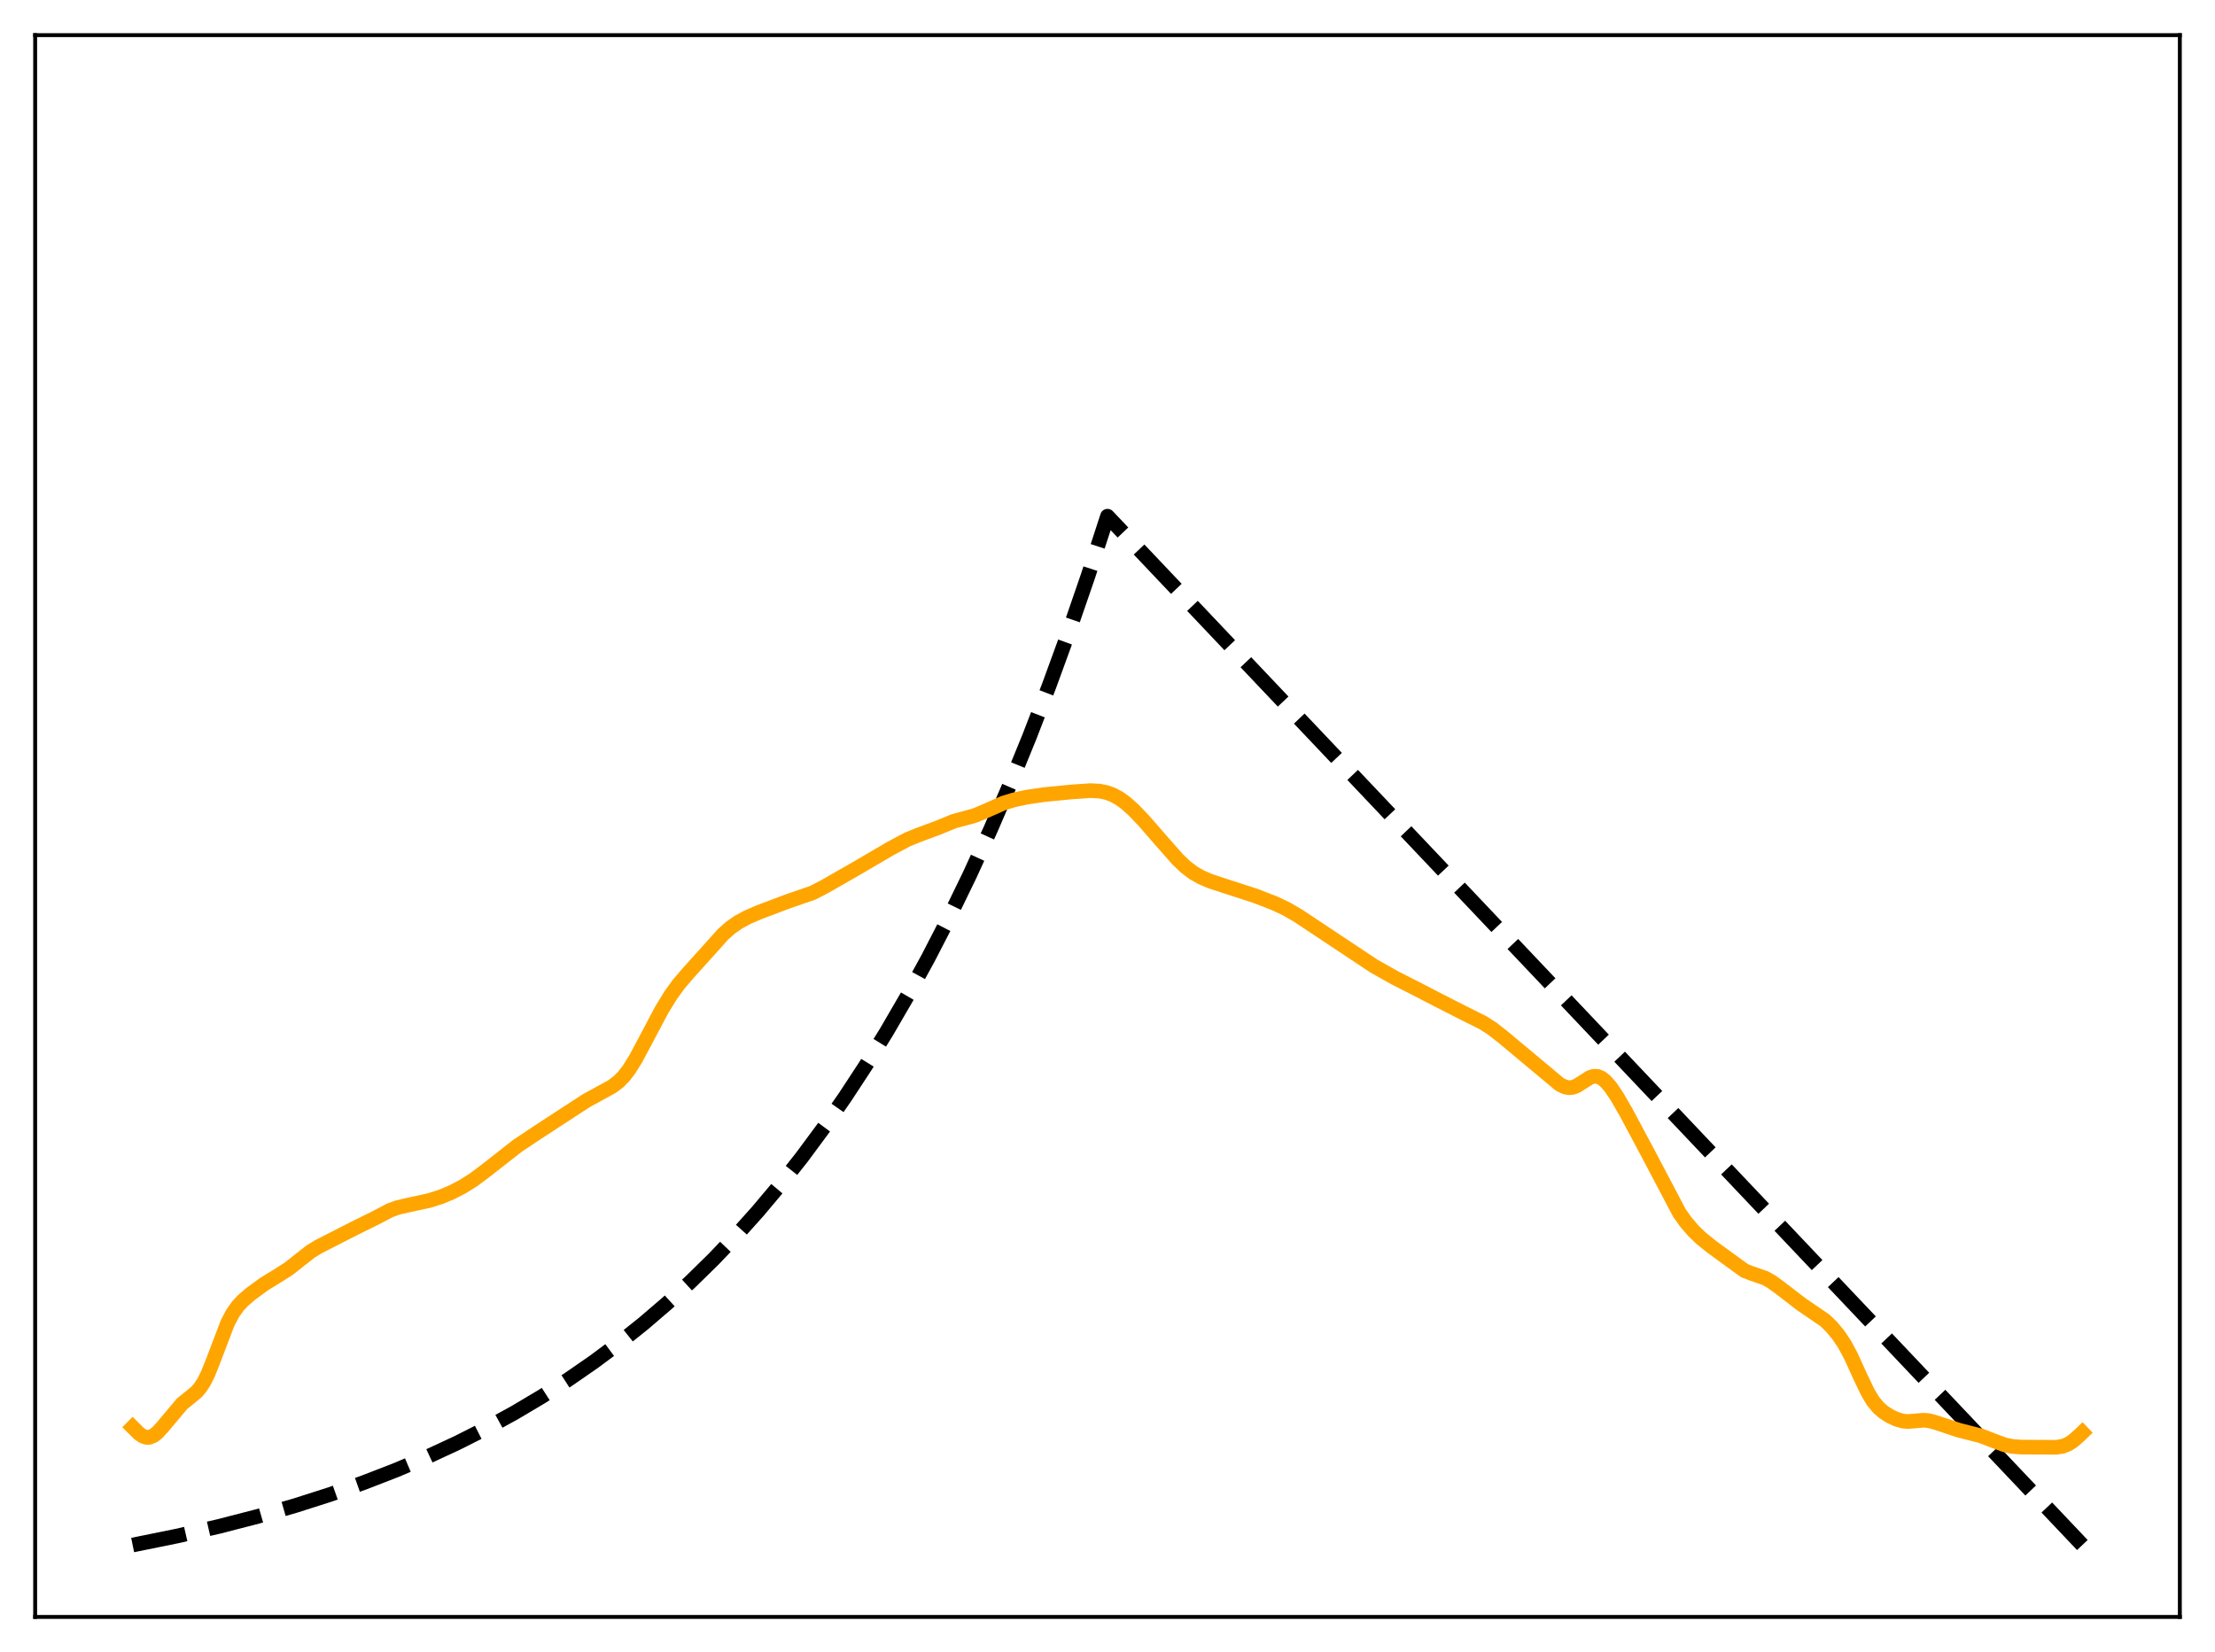 <?xml version="1.0" encoding="utf-8" standalone="no"?>
<!DOCTYPE svg PUBLIC "-//W3C//DTD SVG 1.1//EN"
  "http://www.w3.org/Graphics/SVG/1.1/DTD/svg11.dtd">
<svg xmlns:xlink="http://www.w3.org/1999/xlink" width="453.6pt" height="338.4pt" viewBox="0 0 453.6 338.4" xmlns="http://www.w3.org/2000/svg" version="1.1">
 <defs>
  <style type="text/css">*{stroke-linejoin: round; stroke-linecap: butt}</style>
 </defs>
 <g id="figure_1">
  <g id="patch_1">
   <path d="M 0 338.4 
L 453.6 338.4 
L 453.6 0 
L 0 0 
z
" style="fill: #ffffff"/>
  </g>
  <g id="axes_1">
   <g id="patch_2">
    <path d="M 7.2 331.2 
L 446.4 331.2 
L 446.4 7.2 
L 7.2 7.2 
z
" style="fill: #ffffff"/>
   </g>
   <g id="matplotlib.axis_1"/>
   <g id="matplotlib.axis_2"/>
   <g id="line2d_1">
    <path d="M 27.164 316.473 
L 36.214 314.638 
L 44.732 312.684 
L 52.717 310.627 
L 60.436 308.406 
L 67.623 306.109 
L 74.544 303.667 
L 81.199 301.084 
L 87.587 298.366 
L 93.709 295.521 
L 99.565 292.561 
L 105.421 289.346 
L 111.011 286.021 
L 116.335 282.601 
L 121.658 278.915 
L 126.716 275.148 
L 131.773 271.103 
L 136.564 266.996 
L 141.356 262.603 
L 146.147 257.903 
L 150.672 253.164 
L 155.197 248.113 
L 159.722 242.73 
L 164.247 236.994 
L 168.772 230.879 
L 173.031 224.758 
L 177.29 218.259 
L 181.549 211.358 
L 185.808 204.031 
L 190.067 196.252 
L 194.326 187.992 
L 198.585 179.222 
L 202.844 169.91 
L 206.836 160.658 
L 210.829 150.872 
L 214.822 140.52 
L 218.815 129.57 
L 222.807 117.987 
L 226.8 105.734 
L 426.436 316.473 
L 426.436 316.473 
" clip-path="url(#p513c825c1a)" style="fill: none; stroke-dasharray: 11.1,4.8; stroke-dashoffset: 0; stroke: #000000; stroke-width: 3"/>
   </g>
   <g id="line2d_2">
    <path d="M 27.164 292.336 
L 28.495 293.66 
L 29.293 294.201 
L 30.092 294.437 
L 30.624 294.404 
L 31.423 294.076 
L 32.221 293.453 
L 33.286 292.295 
L 37.279 287.538 
L 38.876 286.251 
L 40.207 285.149 
L 41.005 284.234 
L 41.804 282.995 
L 42.602 281.383 
L 43.667 278.724 
L 46.595 271.02 
L 47.66 269.002 
L 48.724 267.502 
L 49.789 266.366 
L 51.386 264.998 
L 54.048 263.047 
L 56.71 261.414 
L 59.105 259.894 
L 61.235 258.214 
L 63.631 256.334 
L 65.228 255.361 
L 72.681 251.552 
L 76.94 249.451 
L 79.868 247.909 
L 81.465 247.336 
L 83.594 246.847 
L 87.853 245.919 
L 90.249 245.167 
L 92.378 244.285 
L 94.774 243.045 
L 96.903 241.711 
L 99.299 239.927 
L 105.953 234.715 
L 110.212 231.876 
L 116.867 227.533 
L 120.061 225.457 
L 122.723 224.001 
L 125.385 222.536 
L 126.716 221.521 
L 127.78 220.43 
L 128.845 219.038 
L 130.176 216.897 
L 132.039 213.407 
L 135.5 206.864 
L 137.363 203.835 
L 138.96 201.622 
L 140.823 199.436 
L 145.881 193.817 
L 148.01 191.438 
L 149.607 190.005 
L 151.204 188.897 
L 153.068 187.886 
L 155.463 186.847 
L 161.319 184.641 
L 166.377 182.897 
L 168.772 181.671 
L 175.161 178.018 
L 182.348 173.808 
L 185.808 171.954 
L 187.937 171.093 
L 192.196 169.505 
L 195.391 168.192 
L 197.52 167.63 
L 199.649 167.036 
L 201.513 166.264 
L 205.505 164.499 
L 207.635 163.848 
L 210.297 163.276 
L 213.757 162.771 
L 219.347 162.224 
L 223.34 161.947 
L 225.203 162.052 
L 226.534 162.318 
L 227.865 162.795 
L 229.196 163.513 
L 230.527 164.473 
L 232.124 165.902 
L 234.253 168.127 
L 237.713 172.105 
L 241.174 176.033 
L 242.771 177.556 
L 244.368 178.774 
L 245.965 179.693 
L 247.828 180.488 
L 250.756 181.453 
L 257.145 183.526 
L 261.137 185.081 
L 263.533 186.227 
L 265.929 187.627 
L 270.188 190.461 
L 281.367 197.887 
L 285.626 200.288 
L 289.885 202.452 
L 294.676 204.931 
L 299.201 207.239 
L 303.727 209.503 
L 305.59 210.698 
L 307.719 212.361 
L 319.431 222.141 
L 320.496 222.647 
L 321.295 222.803 
L 322.093 222.726 
L 322.892 222.419 
L 323.956 221.751 
L 325.553 220.722 
L 326.352 220.459 
L 327.151 220.48 
L 327.949 220.812 
L 328.748 221.439 
L 329.812 222.659 
L 331.143 224.628 
L 333.007 227.856 
L 337.532 236.327 
L 343.92 248.46 
L 345.251 250.336 
L 346.848 252.185 
L 348.445 253.711 
L 350.575 255.42 
L 357.229 260.265 
L 358.56 260.787 
L 361.488 261.807 
L 362.819 262.559 
L 364.682 263.921 
L 368.941 267.198 
L 373.732 270.463 
L 375.063 271.761 
L 376.394 273.346 
L 377.725 275.32 
L 379.056 277.797 
L 380.919 281.899 
L 382.516 285.237 
L 383.581 286.991 
L 384.646 288.297 
L 385.711 289.237 
L 387.041 290.088 
L 388.372 290.709 
L 389.703 291.087 
L 390.768 291.177 
L 392.365 291.04 
L 393.962 290.911 
L 395.027 291.006 
L 396.358 291.363 
L 401.149 292.954 
L 405.674 294.111 
L 408.07 295.042 
L 410.465 295.934 
L 412.063 296.278 
L 413.926 296.414 
L 421.113 296.456 
L 422.444 296.236 
L 423.508 295.815 
L 424.573 295.121 
L 425.904 293.943 
L 426.436 293.431 
L 426.436 293.431 
" clip-path="url(#p513c825c1a)" style="fill: none; stroke: #ffa500; stroke-width: 3; stroke-linecap: square"/>
   </g>
   <g id="patch_3">
    <path d="M 7.2 331.2 
L 7.2 7.2 
" style="fill: none; stroke: #000000; stroke-width: 0.8; stroke-linejoin: miter; stroke-linecap: square"/>
   </g>
   <g id="patch_4">
    <path d="M 446.4 331.2 
L 446.4 7.2 
" style="fill: none; stroke: #000000; stroke-width: 0.8; stroke-linejoin: miter; stroke-linecap: square"/>
   </g>
   <g id="patch_5">
    <path d="M 7.2 331.2 
L 446.4 331.2 
" style="fill: none; stroke: #000000; stroke-width: 0.8; stroke-linejoin: miter; stroke-linecap: square"/>
   </g>
   <g id="patch_6">
    <path d="M 7.2 7.2 
L 446.4 7.2 
" style="fill: none; stroke: #000000; stroke-width: 0.8; stroke-linejoin: miter; stroke-linecap: square"/>
   </g>
  </g>
 </g>
 <defs>
  <clipPath id="p513c825c1a">
   <rect x="7.2" y="7.2" width="439.2" height="324"/>
  </clipPath>
 </defs>
</svg>
